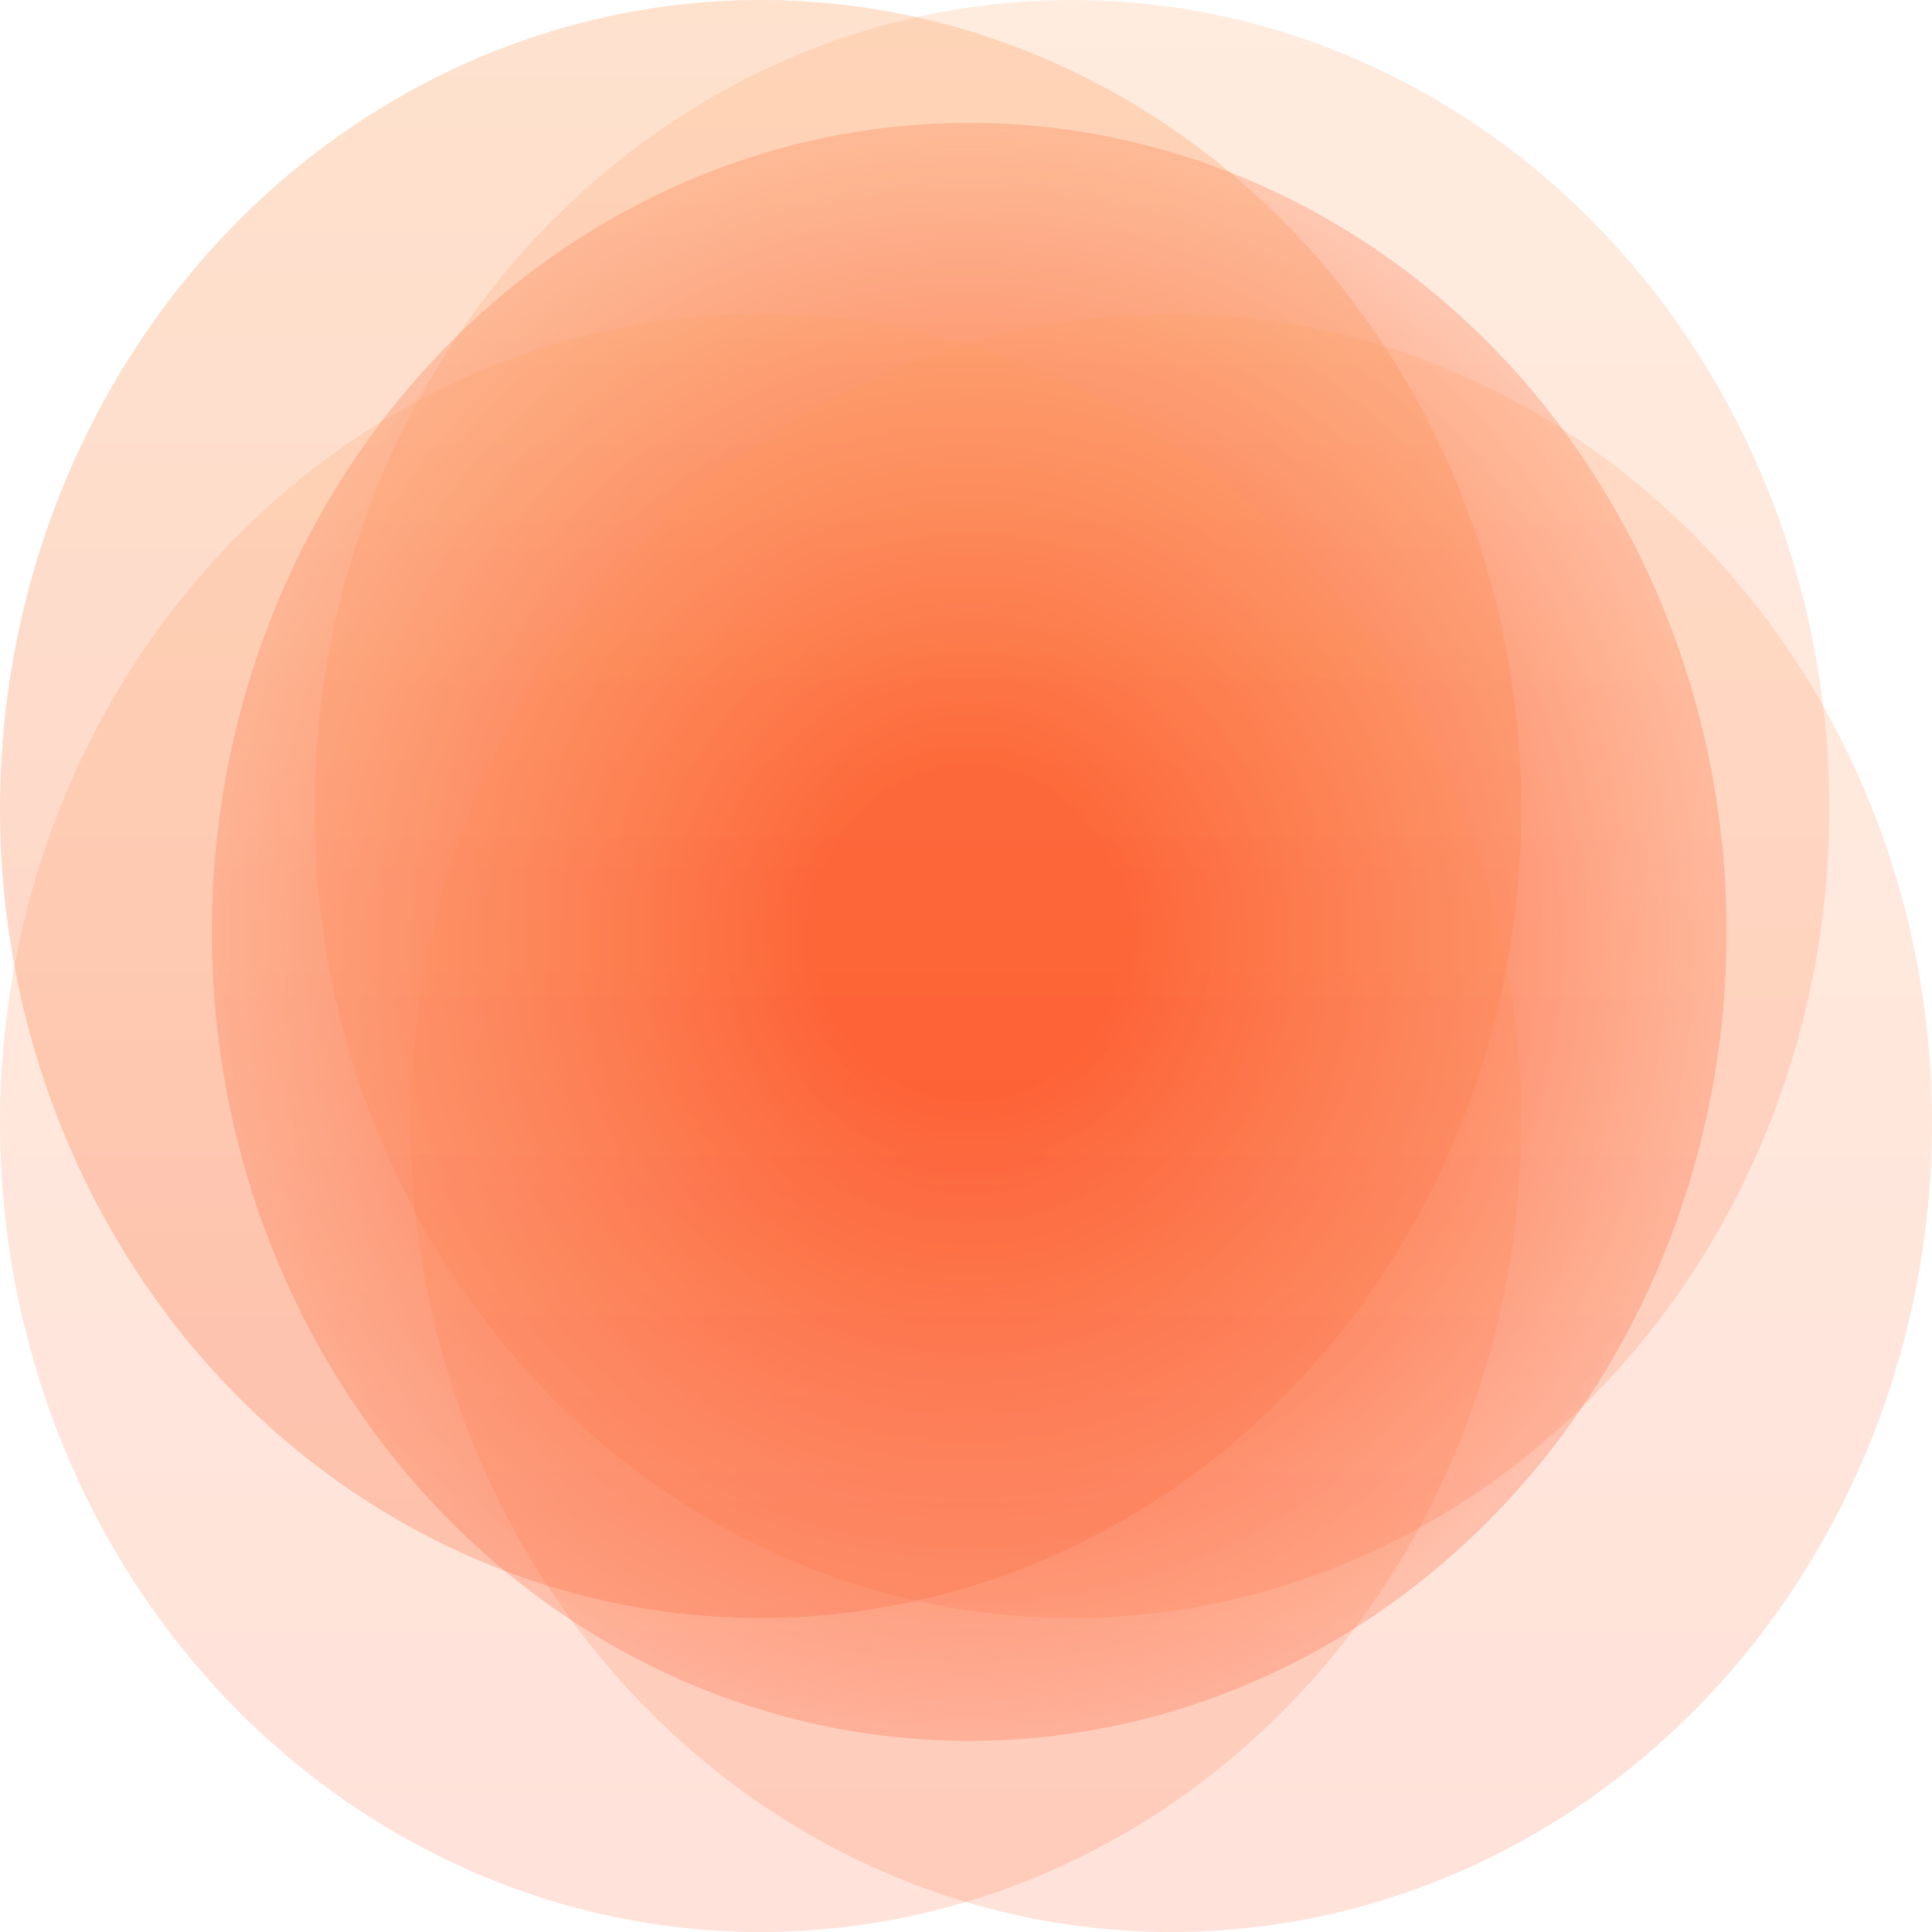 <svg width="283" height="283" viewBox="0 0 283 283" fill="none" xmlns="http://www.w3.org/2000/svg">
<ellipse cx="141.97" cy="136.5" rx="110.944" ry="118.5" fill="url(#paint0_radial_1828_115)"/>
<ellipse cx="157.013" cy="118.5" rx="110.944" ry="118.5" fill="url(#paint1_linear_1828_115)" fill-opacity="0.2"/>
<ellipse cx="171.586" cy="164.5" rx="111.414" ry="118.5" fill="url(#paint2_linear_1828_115)" fill-opacity="0.2"/>
<ellipse cx="111.414" cy="118.5" rx="111.414" ry="118.5" fill="url(#paint3_linear_1828_115)" fill-opacity="0.3"/>
<ellipse cx="111.414" cy="164.5" rx="111.414" ry="118.5" fill="url(#paint4_linear_1828_115)" fill-opacity="0.2"/>
<defs>
<radialGradient id="paint0_radial_1828_115" cx="0" cy="0" r="1" gradientUnits="userSpaceOnUse" gradientTransform="translate(141.97 136.5) rotate(90) scale(118.5 110.944)">
<stop offset="0.2" stop-color="#FC2A0D"/>
<stop offset="1" stop-color="#FD6C41" stop-opacity="0.3"/>
</radialGradient>
<linearGradient id="paint1_linear_1828_115" x1="157.013" y1="0" x2="157.013" y2="237" gradientUnits="userSpaceOnUse">
<stop stop-color="#FE9F5D"/>
<stop offset="1" stop-color="#FD6C41"/>
</linearGradient>
<linearGradient id="paint2_linear_1828_115" x1="171.586" y1="46" x2="171.586" y2="283" gradientUnits="userSpaceOnUse">
<stop stop-color="#FE9F5D"/>
<stop offset="1" stop-color="#FD6C41"/>
</linearGradient>
<linearGradient id="paint3_linear_1828_115" x1="111.414" y1="0" x2="111.414" y2="237" gradientUnits="userSpaceOnUse">
<stop stop-color="#FE9F5D"/>
<stop offset="1" stop-color="#FD6C41"/>
</linearGradient>
<linearGradient id="paint4_linear_1828_115" x1="111.414" y1="46" x2="111.414" y2="283" gradientUnits="userSpaceOnUse">
<stop stop-color="#FE9F5D"/>
<stop offset="1" stop-color="#FD6C41"/>
</linearGradient>
</defs>
</svg>
